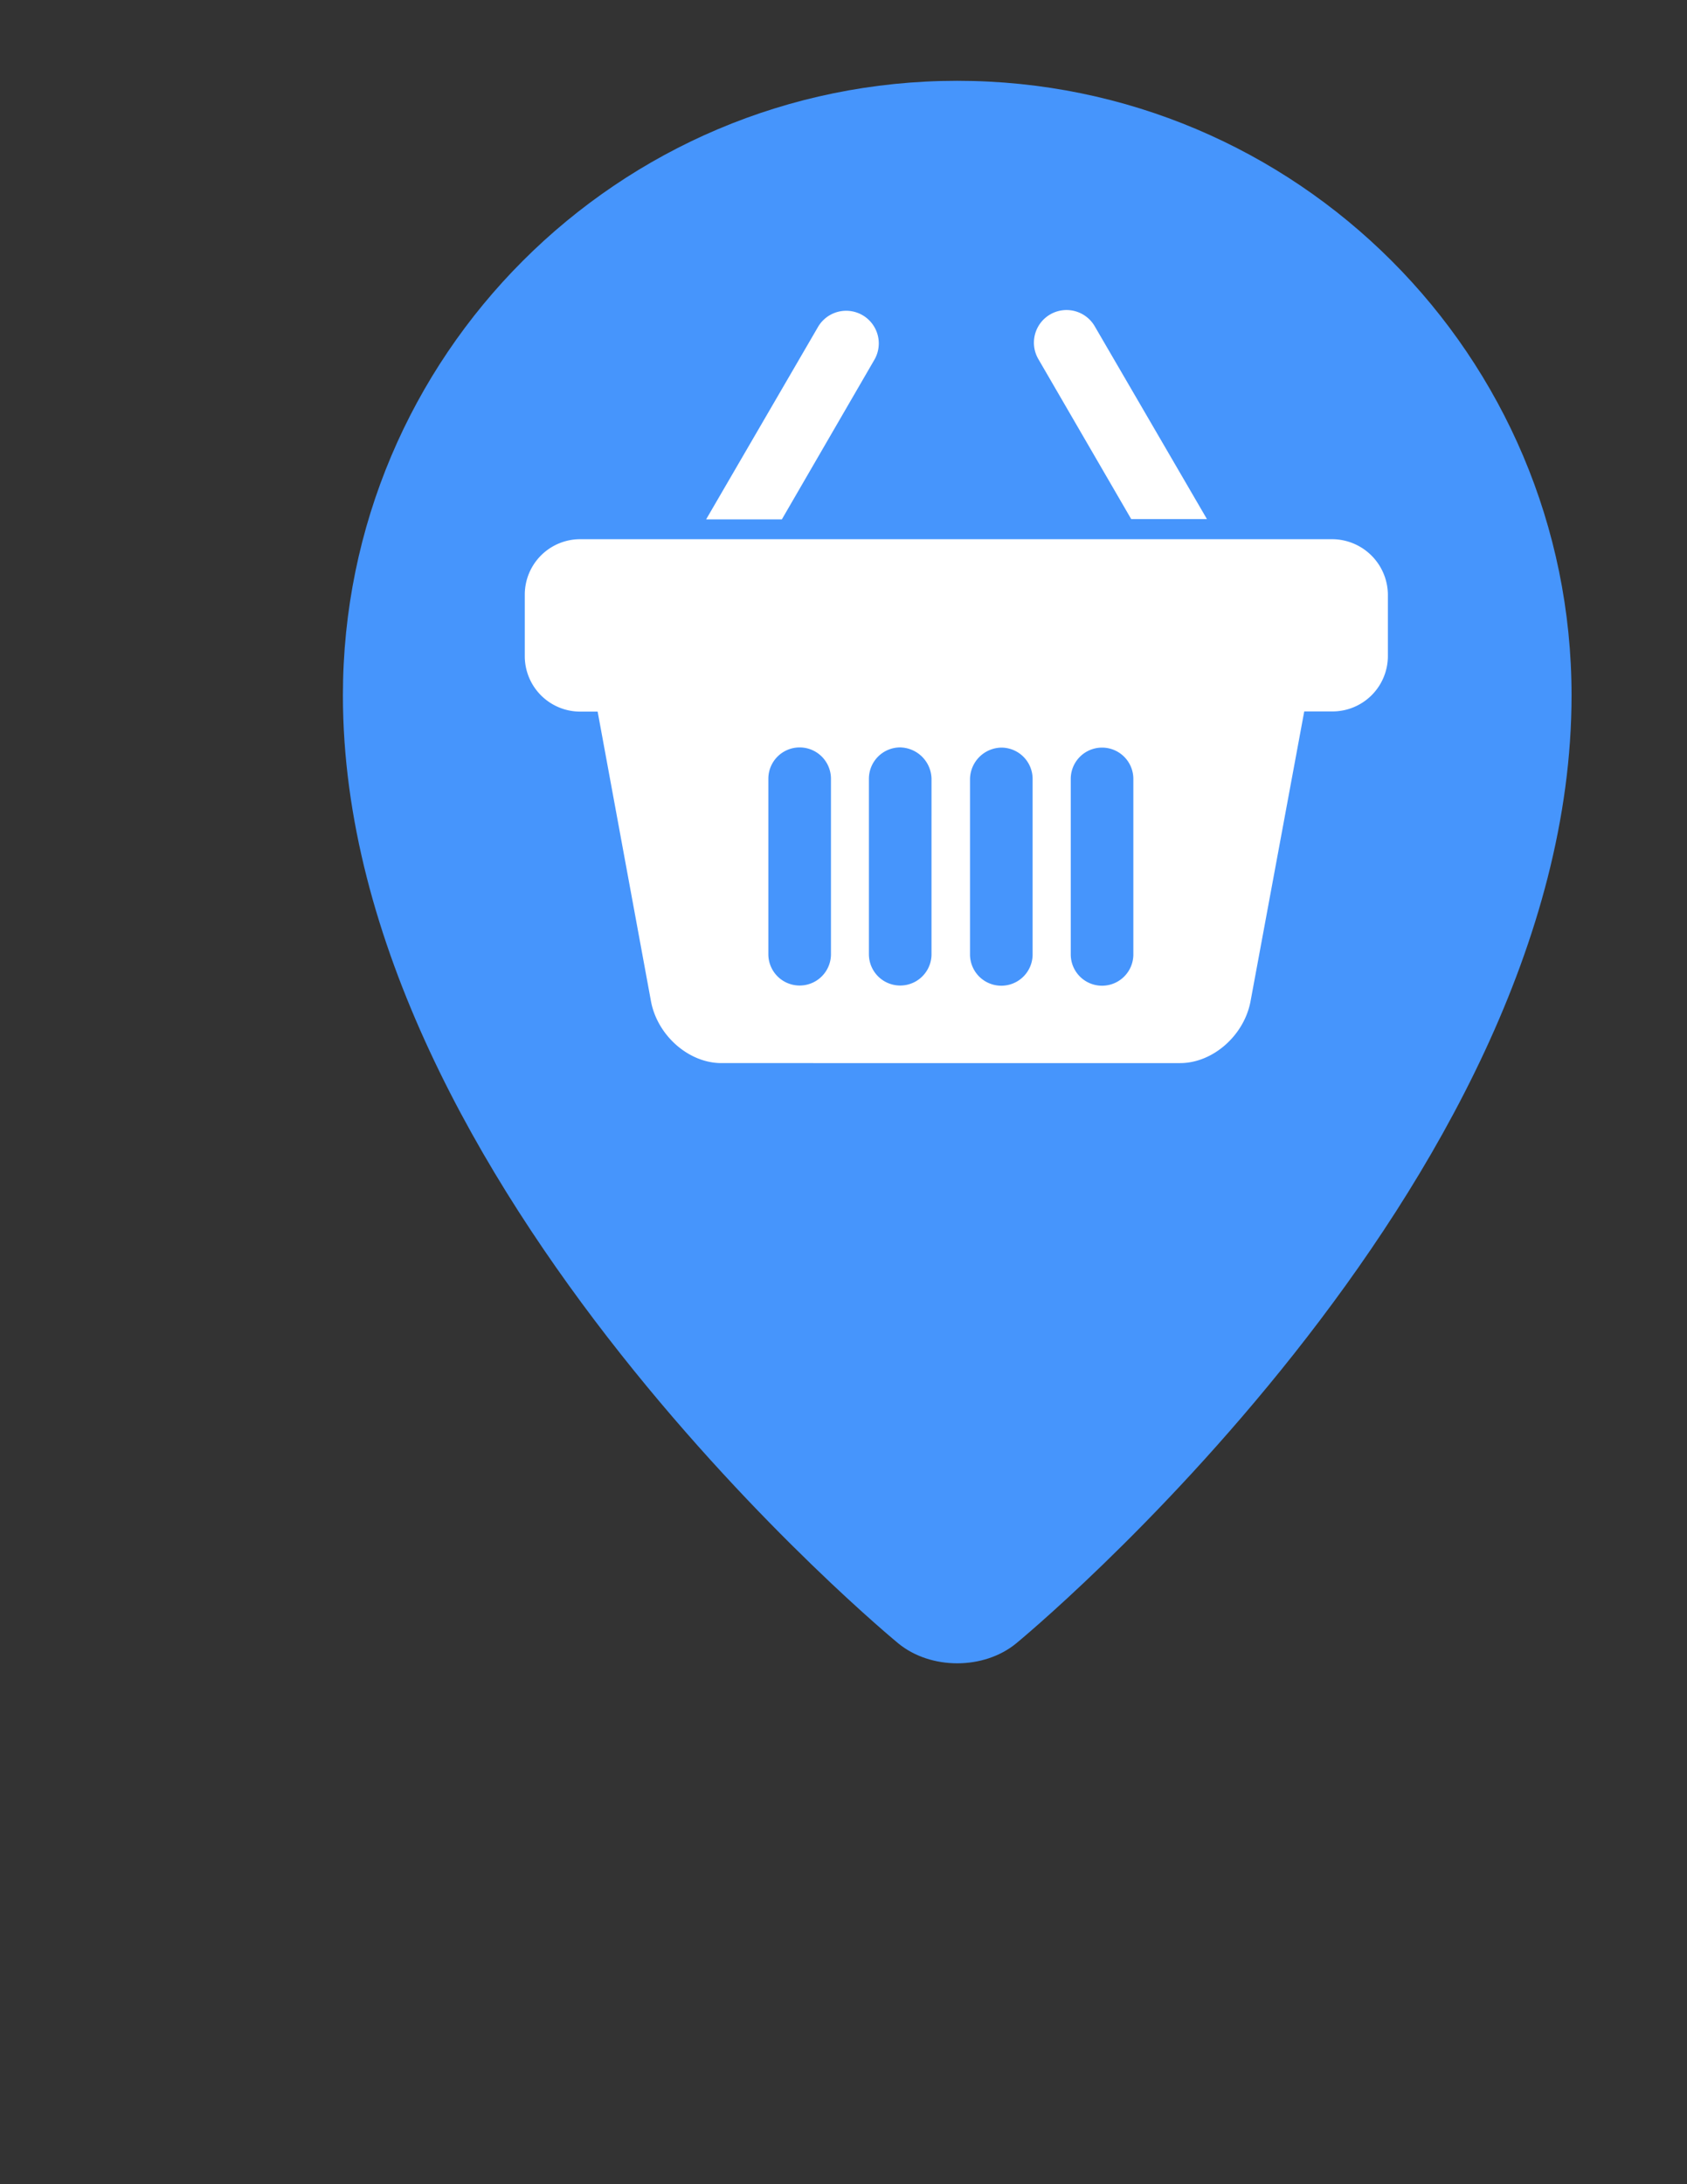 <svg xmlns="http://www.w3.org/2000/svg" width="612px" height="792px" viewBox="0 0 612 792">
  <rect x="0" y="0" width="612" height="792" fill="#333333" stroke="none"/>
  <g id="icon_thrift_shop">
    <path id="Path_17" data-name="Path 17" d="M570.12,252.16c0,178.484-201.455,343.72-201.455,343.72-11.747,9.658-31.063,9.658-42.81,0,0,0-201.455-165.3-201.455-343.72,0-123.079,99.781-222.86,222.86-222.86S570.12,129.081,570.12,252.16Z" fill="#4695fc"/>
    <g id="Group_6" data-name="Group 6" transform="translate(190.377 112.496)">
      <path id="Path_18" data-name="Path 18" d="M543.835,232.5h27.474l-40.656-69.827a11.831,11.831,0,1,0-20.426,11.942Z" transform="translate(-323.846 -156.785)" fill="#fff"/>
      <path id="Path_19" data-name="Path 19" d="M387.383,174.726a11.831,11.831,0,0,0-20.426-11.942L326.3,232.676h27.474Z" transform="translate(-260.519 -156.835)" fill="#fff"/>
      <path id="Path_20" data-name="Path 20" d="M518.383,284H245.6a20.108,20.108,0,0,0-20.1,20.1v22.319a20.108,20.108,0,0,0,20.1,20.1h6.33l19.382,105.2c2.415,12.4,13.77,22.253,25.516,22.253H463.239c11.747,0,23.1-9.854,25.516-22.253l19.512-105.263h10.246a20.108,20.108,0,0,0,20.1-20.1V304.035A20.292,20.292,0,0,0,518.383,284ZM336.571,389.132v45.355a11.355,11.355,0,1,1-22.71,0V370.86a11.355,11.355,0,1,1,22.71,0Zm36.48,0v45.355a11.355,11.355,0,1,1-22.71,0V370.86A11.362,11.362,0,0,1,361.7,359.5a11.624,11.624,0,0,1,11.355,11.355ZM409.727,415.5v19.056a11.355,11.355,0,1,1-22.71,0V370.925a11.579,11.579,0,0,1,11.355-11.355,11.362,11.362,0,0,1,11.355,11.355Zm36.545,0v19.056a11.355,11.355,0,0,1-22.71,0V370.925a11.355,11.355,0,0,1,22.71,0Z" transform="translate(-225.5 -200.981)" fill="#fff"/>
    </g>
  </g>
</svg>
